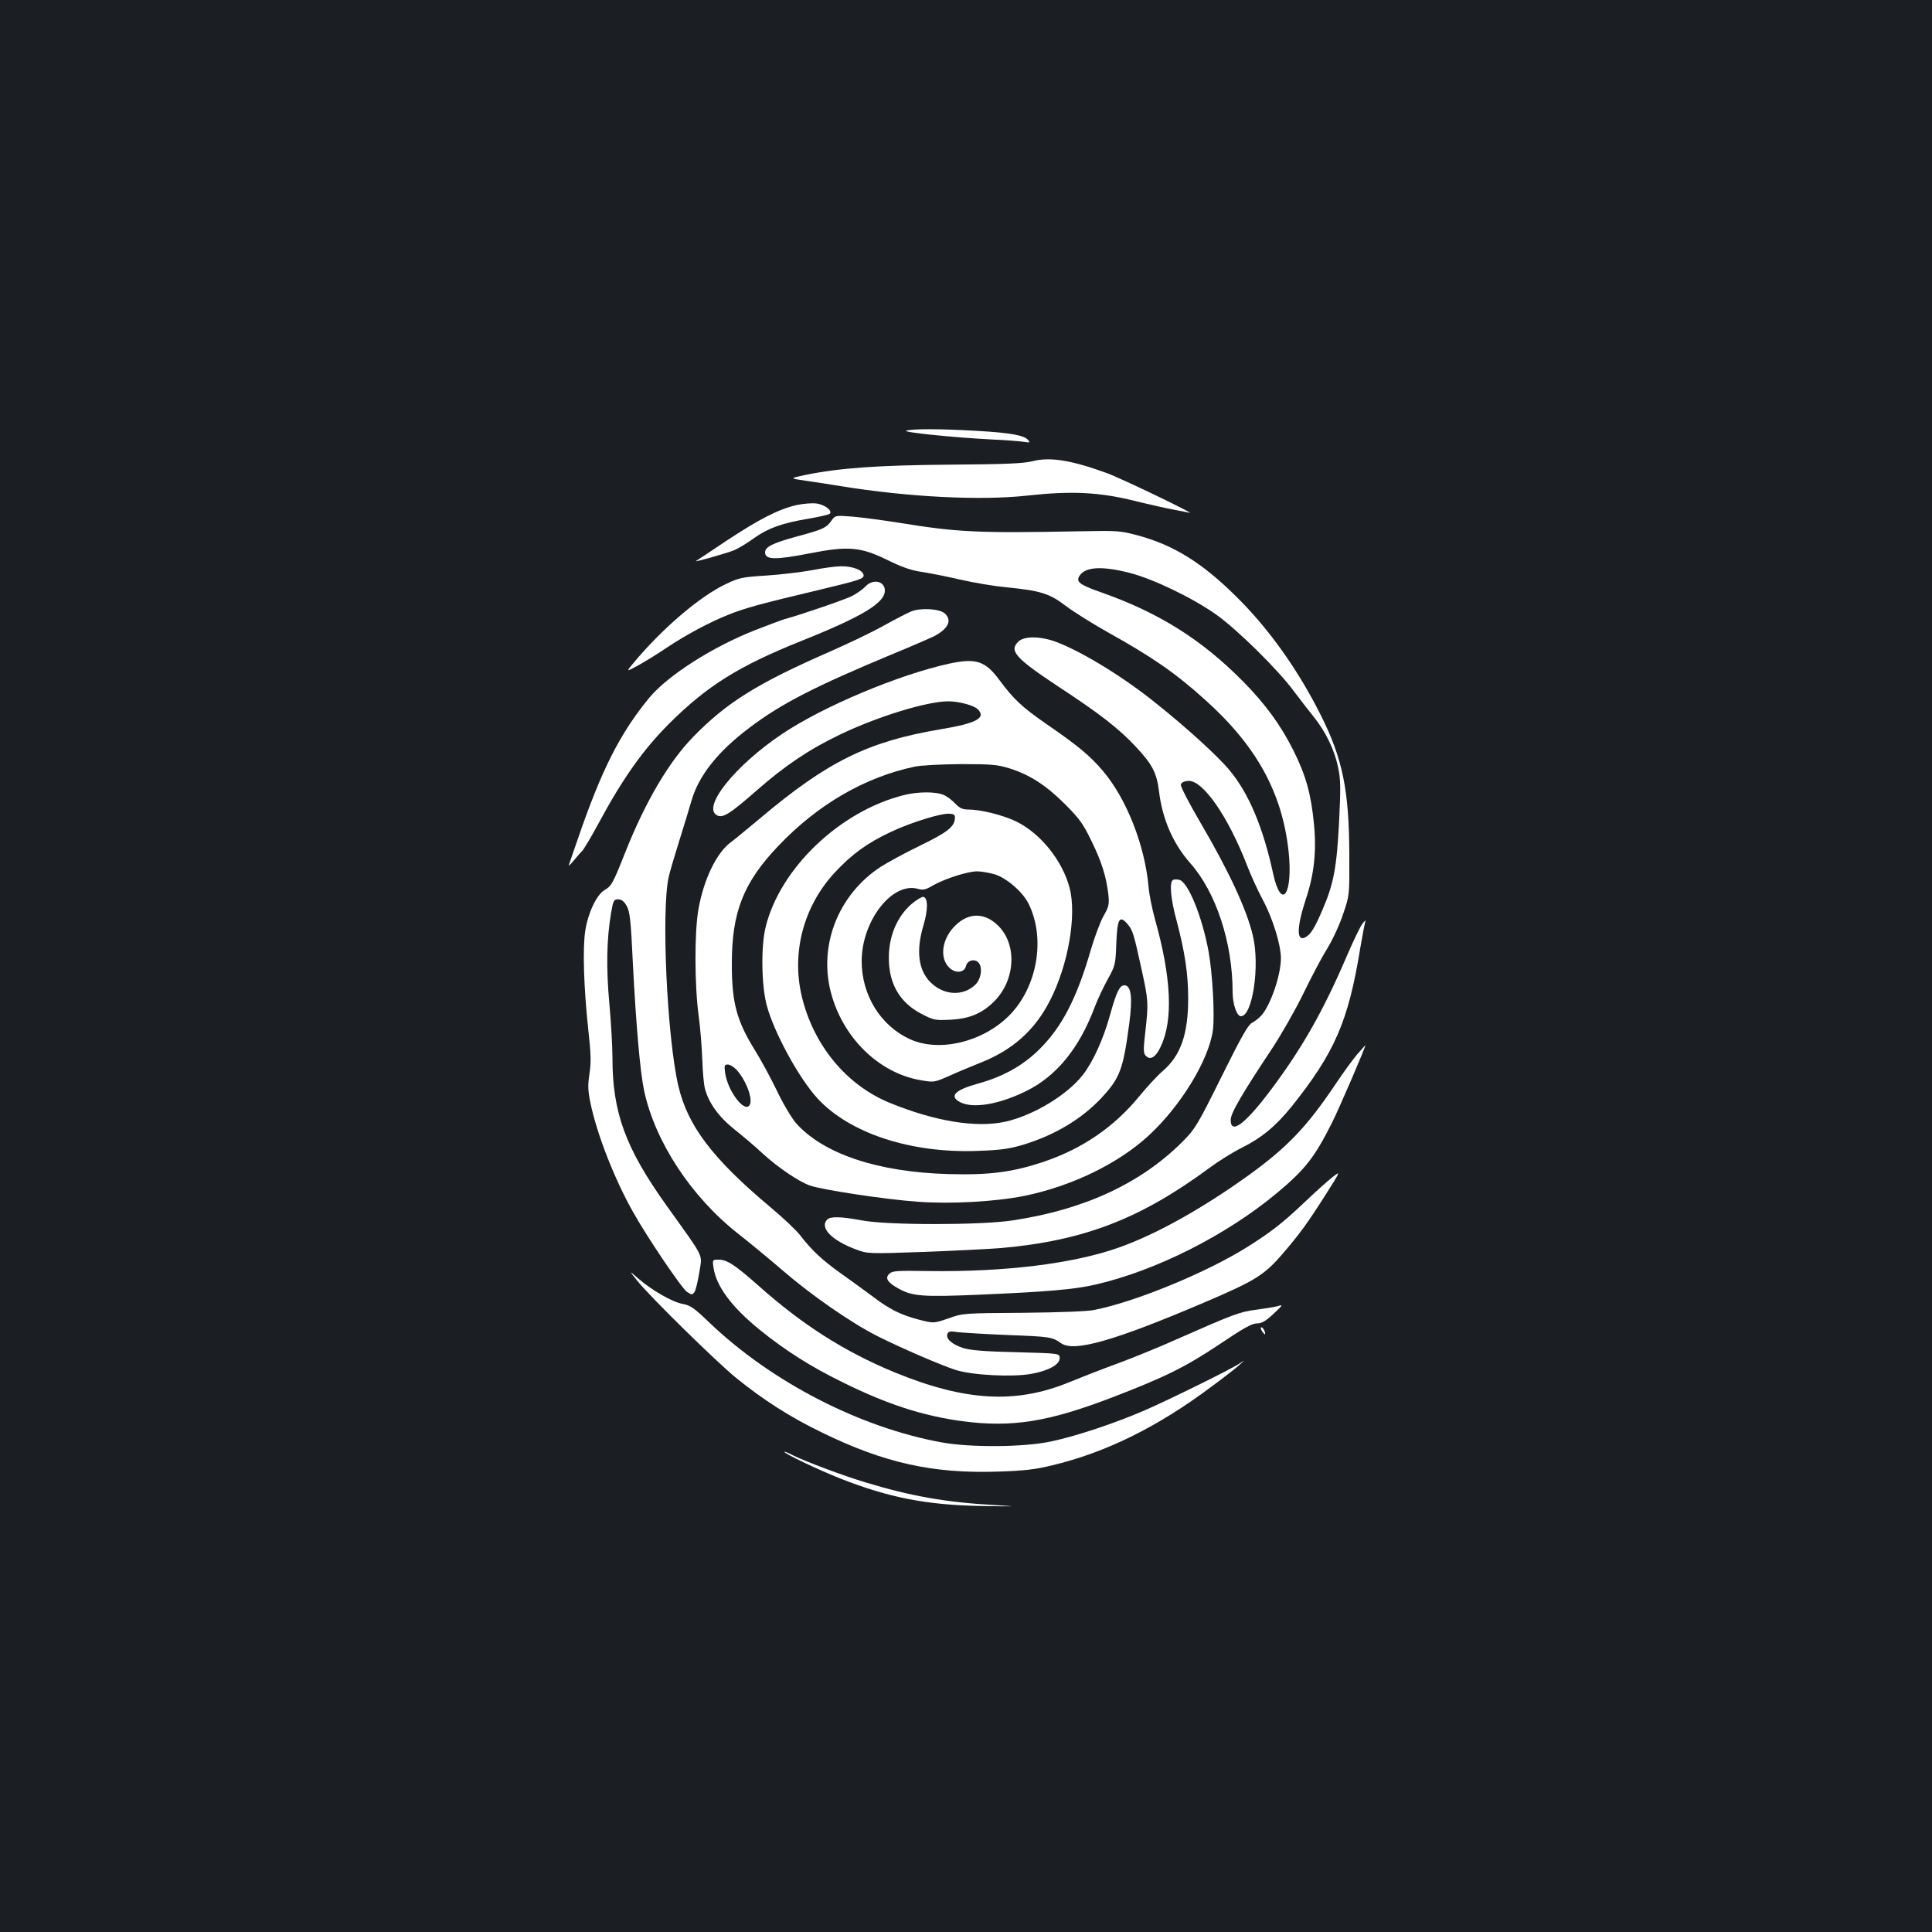 <?xml version="1.0" standalone="no"?>
<!DOCTYPE svg PUBLIC "-//W3C//DTD SVG 20010904//EN"
 "http://www.w3.org/TR/2001/REC-SVG-20010904/DTD/svg10.dtd">
<svg version="1.0" xmlns="http://www.w3.org/2000/svg"
 width="1000pt" height="1000pt" viewBox="0 0 1000 1000"
 preserveAspectRatio="xMidYMid meet">
<rect width="100%" height="100%" fill="#1b1f23"/>
<g transform="translate(0,1000) scale(0.1,-0.1)"
fill="#ffffff" stroke="none">
<path d="M4691 7771 c-28 -8 260 -37 449 -46 69 -3 141 -9 160 -12 31 -5 33
-4 22 9 -20 25 -91 38 -269 48 -188 11 -326 11 -362 1z"/>
<path d="M5345 7613 c-47 -12 -138 -16 -425 -18 -378 -3 -572 -17 -750 -53
-85 -18 -85 -18 5 -31 50 -7 128 -19 175 -27 351 -57 725 -76 969 -49 228 25
371 18 556 -28 77 -19 167 -39 200 -45 33 -6 69 -13 80 -16 50 -15 -349 177
-425 205 -184 67 -295 85 -385 62z"/>
<path d="M4124 7386 c-93 -21 -193 -72 -364 -185 -85 -57 -156 -104 -158 -105
-7 -7 168 43 200 57 21 9 67 37 103 63 74 52 142 76 283 100 53 9 101 20 107
25 16 15 -27 48 -70 53 -22 3 -68 -1 -101 -8z"/>
<path d="M4302 7303 c-26 -36 -44 -44 -185 -82 -117 -32 -157 -52 -157 -80 0
-39 52 -40 232 -5 197 39 263 33 398 -33 77 -38 125 -55 180 -63 41 -6 131
-24 200 -40 69 -16 177 -34 240 -40 175 -17 223 -32 306 -96 40 -30 140 -93
224 -140 226 -126 344 -208 494 -343 269 -240 403 -483 436 -790 23 -220 -37
-308 -80 -114 -52 240 -126 416 -225 535 -58 71 -221 220 -378 345 -165 134
-373 262 -511 317 -83 33 -172 36 -204 6 -51 -48 -17 -86 205 -233 215 -141
314 -218 401 -311 87 -93 109 -136 121 -232 18 -146 73 -271 162 -372 133
-150 219 -411 219 -667 0 -63 22 -125 43 -125 60 0 99 261 62 416 -31 134
-125 337 -275 592 -56 96 -100 181 -98 190 2 11 15 18 37 20 75 7 206 -180
306 -438 20 -52 57 -133 82 -179 50 -93 93 -231 93 -301 0 -88 -55 -247 -103
-298 -12 -13 -34 -30 -48 -37 -19 -10 -57 -77 -157 -279 -123 -248 -136 -269
-199 -333 -216 -217 -509 -354 -883 -410 -164 -25 -644 -25 -778 0 -108 20
-163 22 -180 5 -42 -42 23 -109 151 -156 56 -21 63 -22 345 -12 158 6 339 15
402 20 429 38 721 150 1080 415 47 35 121 81 165 103 105 52 178 113 260 214
223 279 294 442 355 817 11 65 23 127 26 137 5 13 1 12 -14 -7 -11 -14 -48
-90 -82 -170 -121 -282 -231 -476 -395 -694 -131 -174 -205 -229 -205 -152 0
35 55 130 219 377 45 69 116 193 157 277 40 83 96 189 124 234 28 45 65 126
82 178 33 96 33 96 32 306 -1 334 -34 498 -149 726 -117 233 -267 444 -434
609 -177 176 -325 268 -509 318 -93 25 -105 26 -307 22 -532 -10 -628 -5 -937
45 -82 13 -188 27 -236 31 -89 7 -89 7 -110 -23z m1544 -268 c122 -31 324
-128 449 -216 107 -76 317 -282 400 -394 33 -44 81 -106 107 -138 61 -77 106
-170 124 -259 13 -61 14 -105 5 -283 -12 -234 -28 -320 -85 -452 -41 -96 -62
-130 -89 -144 -47 -26 -46 51 2 197 43 128 56 249 42 389 -15 156 -42 252
-106 380 -66 132 -144 239 -262 359 -215 217 -435 355 -736 461 -109 38 -129
54 -110 84 30 47 114 53 259 16z"/>
<path d="M4205 7049 c-55 -10 -162 -23 -238 -28 -127 -8 -143 -12 -210 -44
-135 -64 -328 -229 -476 -406 -42 -50 -42 -50 26 -13 37 21 102 61 143 89 97
65 225 134 322 172 85 34 161 55 481 131 191 46 217 54 217 71 0 27 -56 49
-117 48 -26 0 -93 -9 -148 -20z"/>
<path d="M4479 6964 c-13 -14 -44 -36 -69 -49 -38 -19 -265 -97 -350 -120 -14
-4 -81 -29 -150 -56 -220 -86 -452 -234 -548 -349 -152 -184 -249 -375 -372
-735 -21 -60 -41 -119 -45 -130 -5 -11 6 -2 24 20 18 22 38 45 44 50 7 6 46
71 86 145 125 232 230 380 365 515 195 194 358 297 680 426 318 127 436 198
436 262 0 50 -62 63 -101 21z"/>
<path d="M4718 6836 c-20 -8 -86 -42 -145 -75 -59 -33 -185 -93 -278 -134
-375 -164 -534 -263 -708 -442 -125 -128 -248 -337 -352 -600 -63 -159 -70
-171 -106 -192 -41 -24 -86 -119 -100 -213 -14 -91 -7 -298 16 -510 14 -126
15 -169 6 -228 -9 -60 -8 -87 5 -150 33 -161 124 -394 221 -566 76 -135 252
-395 279 -413 25 -16 27 -16 39 0 6 9 17 55 25 103 14 97 33 60 -170 344 -213
298 -280 482 -280 765 0 55 -7 181 -16 280 -17 187 -14 335 9 470 11 64 14 70
36 70 18 0 31 -10 44 -33 17 -29 22 -69 33 -303 16 -311 37 -556 58 -655 57
-264 243 -548 487 -740 59 -46 164 -133 235 -194 146 -126 353 -269 486 -336
126 -63 325 -149 405 -175 85 -27 293 -38 392 -20 88 16 146 48 146 81 0 25 0
25 -225 31 -170 4 -237 10 -276 22 -57 19 -90 48 -80 73 5 13 15 15 52 9 25
-3 140 -10 257 -15 220 -8 234 -10 280 -43 67 -46 272 12 737 210 269 115 313
142 411 256 86 100 126 155 219 301 81 128 81 128 33 90 -26 -21 -91 -79 -143
-129 -111 -105 -171 -152 -295 -230 -209 -131 -577 -283 -790 -325 -36 -8
-181 -13 -370 -15 -307 -2 -311 -2 -386 -29 -76 -26 -76 -26 -151 -7 -93 24
-156 55 -239 119 -35 26 -109 80 -164 119 -100 71 -153 121 -215 201 -18 24
-87 89 -154 145 -298 250 -427 420 -475 627 -58 248 -89 903 -50 1080 5 25 30
108 54 185 24 77 53 172 64 210 37 130 137 256 301 379 165 125 344 216 741
381 97 40 191 81 210 90 77 39 99 84 59 120 -27 24 -121 30 -172 11z"/>
<path d="M4913 6565 c-261 -57 -652 -221 -865 -364 -243 -163 -416 -379 -337
-421 30 -16 67 7 206 129 147 129 272 213 433 290 195 93 448 171 559 171 53
0 132 -21 152 -41 45 -45 -7 -73 -194 -104 -374 -63 -583 -166 -931 -459 -67
-56 -136 -113 -154 -126 -74 -55 -140 -193 -167 -347 -21 -118 -20 -394 1
-548 9 -66 17 -170 19 -231 2 -61 8 -128 14 -150 20 -74 72 -146 154 -211 44
-35 109 -90 145 -124 80 -73 184 -143 243 -165 62 -22 388 -72 558 -84 169
-13 403 0 552 30 245 50 485 166 643 311 166 152 313 392 334 547 10 75 -2
298 -23 410 -34 182 -106 357 -151 368 -13 3 -28 3 -33 -1 -19 -11 -12 -98 19
-210 43 -164 60 -274 60 -404 0 -184 -39 -295 -132 -375 -26 -22 -80 -80 -120
-129 -130 -159 -293 -271 -492 -339 -163 -55 -283 -71 -496 -65 -367 10 -650
105 -791 265 -22 26 -67 101 -99 169 -32 66 -82 158 -110 203 -97 155 -123
251 -122 455 0 265 61 419 242 608 204 214 446 354 705 409 35 7 135 12 240
13 159 0 188 -3 250 -22 105 -33 190 -88 287 -185 74 -74 94 -101 137 -190 53
-108 77 -185 88 -279 5 -51 2 -63 -25 -110 -17 -30 -47 -110 -67 -179 -72
-248 -149 -396 -264 -510 -85 -85 -189 -143 -320 -179 -119 -33 -150 -65 -91
-96 66 -34 200 -12 340 57 158 77 276 222 356 435 14 37 44 102 67 143 40 73
41 77 45 188 5 128 17 147 58 99 27 -31 33 -52 74 -240 34 -156 35 -169 18
-319 -11 -96 -10 -110 4 -124 23 -23 51 -5 76 49 65 137 55 356 -29 656 -16
57 -31 133 -34 170 -19 214 -113 454 -234 598 -67 80 -134 135 -294 245 -127
88 -170 128 -244 228 -73 99 -122 115 -260 85z m-1101 -2102 c50 -54 87 -154
68 -183 -27 -42 -114 74 -127 168 -5 37 -3 42 14 42 11 0 31 -12 45 -27z"/>
<path d="M4680 5885 c-331 -82 -642 -378 -717 -683 -25 -101 -22 -304 6 -407
38 -141 167 -377 263 -481 166 -180 483 -284 827 -271 118 4 163 10 234 31
163 49 303 132 405 240 99 106 115 148 147 388 18 134 10 198 -25 198 -25 0
-41 -33 -75 -155 -34 -124 -89 -244 -142 -311 -83 -104 -256 -208 -400 -240
-151 -33 -365 2 -601 99 -222 92 -392 298 -452 550 -54 226 9 466 170 640 88
95 169 154 291 211 106 50 265 99 306 94 23 -2 28 -7 25 -28 -4 -41 -42 -70
-182 -138 -74 -36 -165 -85 -202 -109 -217 -142 -321 -402 -258 -647 60 -235
248 -420 465 -457 70 -12 70 -12 150 23 44 20 116 50 159 67 167 66 282 168
360 321 95 184 140 443 102 585 -37 141 -151 282 -276 343 -68 33 -184 62
-249 62 -29 0 -44 7 -67 31 -16 17 -43 38 -61 45 -40 17 -130 17 -203 -1z
m467 -410 c61 -18 144 -89 175 -149 92 -180 48 -436 -100 -584 -138 -137 -363
-190 -514 -120 -151 70 -248 228 -248 403 0 209 159 413 292 374 26 -7 40 -4
77 18 62 35 177 72 227 73 22 0 63 -7 91 -15z"/>
<path d="M4717 5320 c-70 -62 -111 -153 -116 -257 -6 -146 51 -250 169 -311
62 -32 69 -34 150 -30 98 5 164 33 226 95 111 111 120 298 17 395 -73 70 -161
64 -231 -16 -59 -67 -67 -159 -18 -205 32 -31 78 -26 86 9 8 34 54 40 70 10
16 -30 5 -82 -23 -108 -64 -60 -163 -54 -231 14 -63 63 -75 163 -37 292 25 82
25 145 0 150 -8 1 -36 -16 -62 -38z"/>
<path d="M7024 4542 c-22 -26 -72 -95 -111 -153 -151 -225 -253 -331 -464
-482 -239 -170 -470 -298 -660 -365 -236 -83 -586 -126 -982 -121 -166 3 -189
1 -204 -14 -23 -22 -10 -44 43 -74 75 -43 126 -47 429 -34 349 15 486 27 595
52 314 72 677 256 937 472 149 124 197 186 288 367 38 76 178 401 172 400 -1
-1 -20 -22 -43 -48z"/>
<path d="M3693 3440 c13 -96 93 -204 238 -322 136 -110 264 -191 431 -273 233
-115 414 -173 618 -201 259 -34 446 -4 782 125 267 103 373 155 547 271 126
85 171 110 196 110 26 0 45 11 87 50 48 45 50 48 23 40 -16 -5 -67 -13 -112
-19 -86 -11 -113 -21 -417 -155 -82 -37 -215 -91 -295 -121 -80 -29 -195 -74
-256 -99 -277 -114 -540 -99 -905 51 -259 107 -476 245 -706 450 -120 106
-161 133 -204 133 -32 0 -33 0 -27 -40z"/>
<path d="M3299 3370 c69 -85 406 -416 511 -502 145 -117 280 -203 445 -283
324 -158 574 -213 910 -202 132 4 193 11 275 31 284 67 554 201 835 412 61 45
124 94 140 109 30 27 30 27 0 7 -47 -31 -358 -184 -488 -241 -157 -68 -358
-135 -487 -162 -140 -30 -415 -32 -565 -5 -424 77 -880 312 -1202 619 -80 77
-100 91 -140 98 -54 10 -160 71 -230 132 -48 42 -48 42 -4 -13z"/>
<path d="M6532 3110 c7 -10 14 -18 15 -16 6 6 -9 36 -18 36 -5 0 -4 -9 3 -20z"/>
<path d="M4060 2485 c0 -9 174 -92 290 -138 251 -99 448 -137 730 -142 192 -3
196 -3 65 5 -249 14 -430 46 -661 116 -121 36 -317 110 -383 143 -22 12 -41
19 -41 16z"/>
</g>
</svg>
